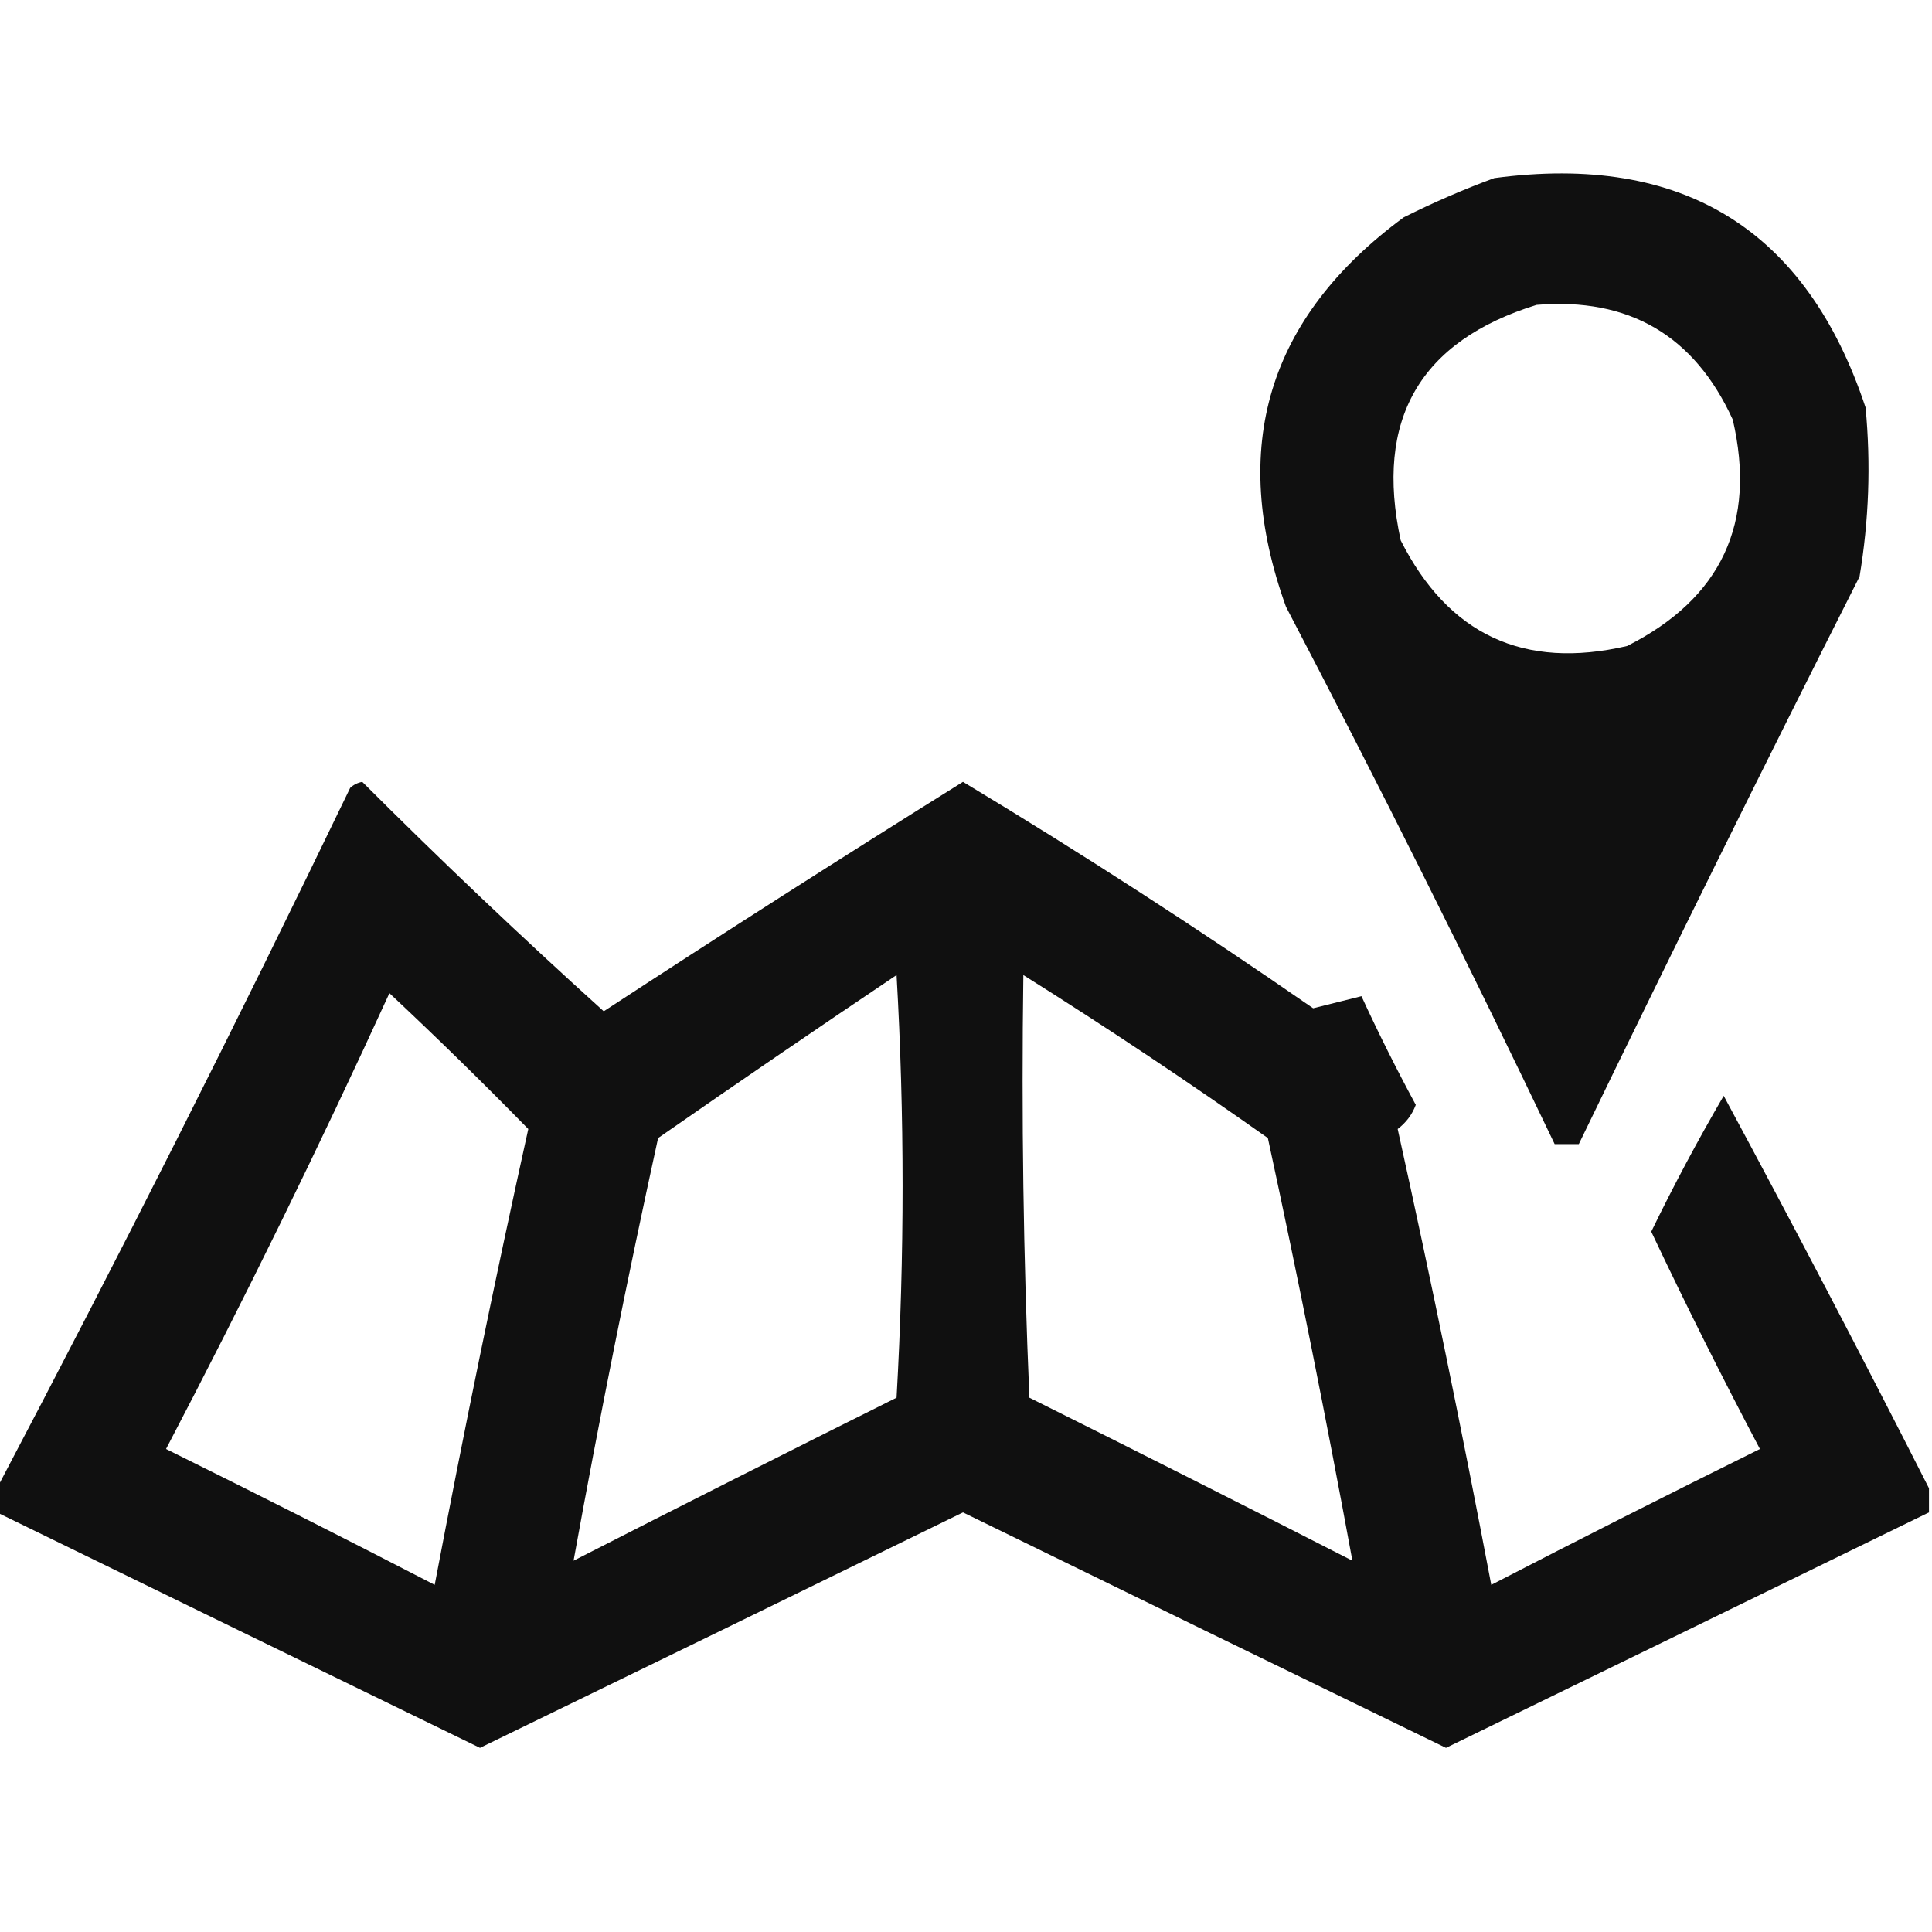 <?xml version="1.0" encoding="UTF-8"?>
<!DOCTYPE svg PUBLIC "-//W3C//DTD SVG 1.1//EN" "http://www.w3.org/Graphics/SVG/1.1/DTD/svg11.dtd">
<svg xmlns="http://www.w3.org/2000/svg" version="1.1" width="320px" height="320px" style="shape-rendering:geometricPrecision; text-rendering:geometricPrecision; image-rendering:optimizeQuality; fill-rule:evenodd; clip-rule:evenodd" xmlns:xlink="http://www.w3.org/1999/xlink">
<g><path style="opacity:0.937" fill="#000000" d="M 247.5,29.5 C 278.706,25.333 299.206,38 309,67.5C 309.886,76.895 309.553,86.228 308,95.5C 292.196,126.774 276.696,158.107 261.5,189.5C 260.167,189.5 258.833,189.5 257.5,189.5C 243.242,159.65 228.408,129.983 213,100.5C 203.474,74.095 209.974,52.595 232.5,36C 237.455,33.523 242.455,31.356 247.5,29.5 Z M 254.5,50.5 C 269.801,49.233 280.635,55.566 287,69.5C 290.968,86.605 285.134,99.105 269.5,107C 252.395,110.968 239.895,105.134 232,89.5C 227.662,69.494 235.162,56.494 254.5,50.5 Z"/></g>
<g><path style="opacity:0.937" fill="#000000" d="M 319.5,246.5 C 319.5,247.833 319.5,249.167 319.5,250.5C 292.817,263.529 266.15,276.529 239.5,289.5C 212.866,276.558 186.2,263.558 159.5,250.5C 132.8,263.558 106.134,276.558 79.5,289.5C 52.85,276.529 26.183,263.529 -0.5,250.5C -0.5,249.167 -0.5,247.833 -0.5,246.5C 19.645,208.28 39.145,169.614 58,130.5C 58.561,129.978 59.228,129.645 60,129.5C 73.004,142.504 86.338,155.171 100,167.5C 119.713,154.615 139.546,141.949 159.5,129.5C 179.213,141.373 198.546,153.873 217.5,167C 220.167,166.333 222.833,165.667 225.5,165C 228.311,171.105 231.311,177.105 234.5,183C 233.899,184.605 232.899,185.938 231.5,187C 237.038,212.054 242.205,237.22 247,262.5C 261.756,254.872 276.589,247.372 291.5,240C 285.244,228.155 279.244,216.155 273.5,204C 277.217,196.347 281.217,188.847 285.5,181.5C 297.101,203.036 308.434,224.703 319.5,246.5 Z M 148.5,161.5 C 149.829,184.67 149.829,208.003 148.5,231.5C 130.64,240.401 112.807,249.401 95,258.5C 99.225,235.165 103.892,211.832 109,188.5C 122.146,179.354 135.313,170.354 148.5,161.5 Z M 169.5,161.5 C 183.229,170.118 196.729,179.118 210,188.5C 215.045,211.853 219.712,235.186 224,258.5C 206.193,249.401 188.36,240.401 170.5,231.5C 169.5,208.176 169.167,184.843 169.5,161.5 Z M 64.5,164.5 C 72.298,171.798 79.965,179.298 87.5,187C 81.962,212.054 76.795,237.22 72,262.5C 57.245,254.872 42.411,247.372 27.5,240C 40.506,215.154 52.84,189.987 64.5,164.5 Z"/></g>
</svg>
